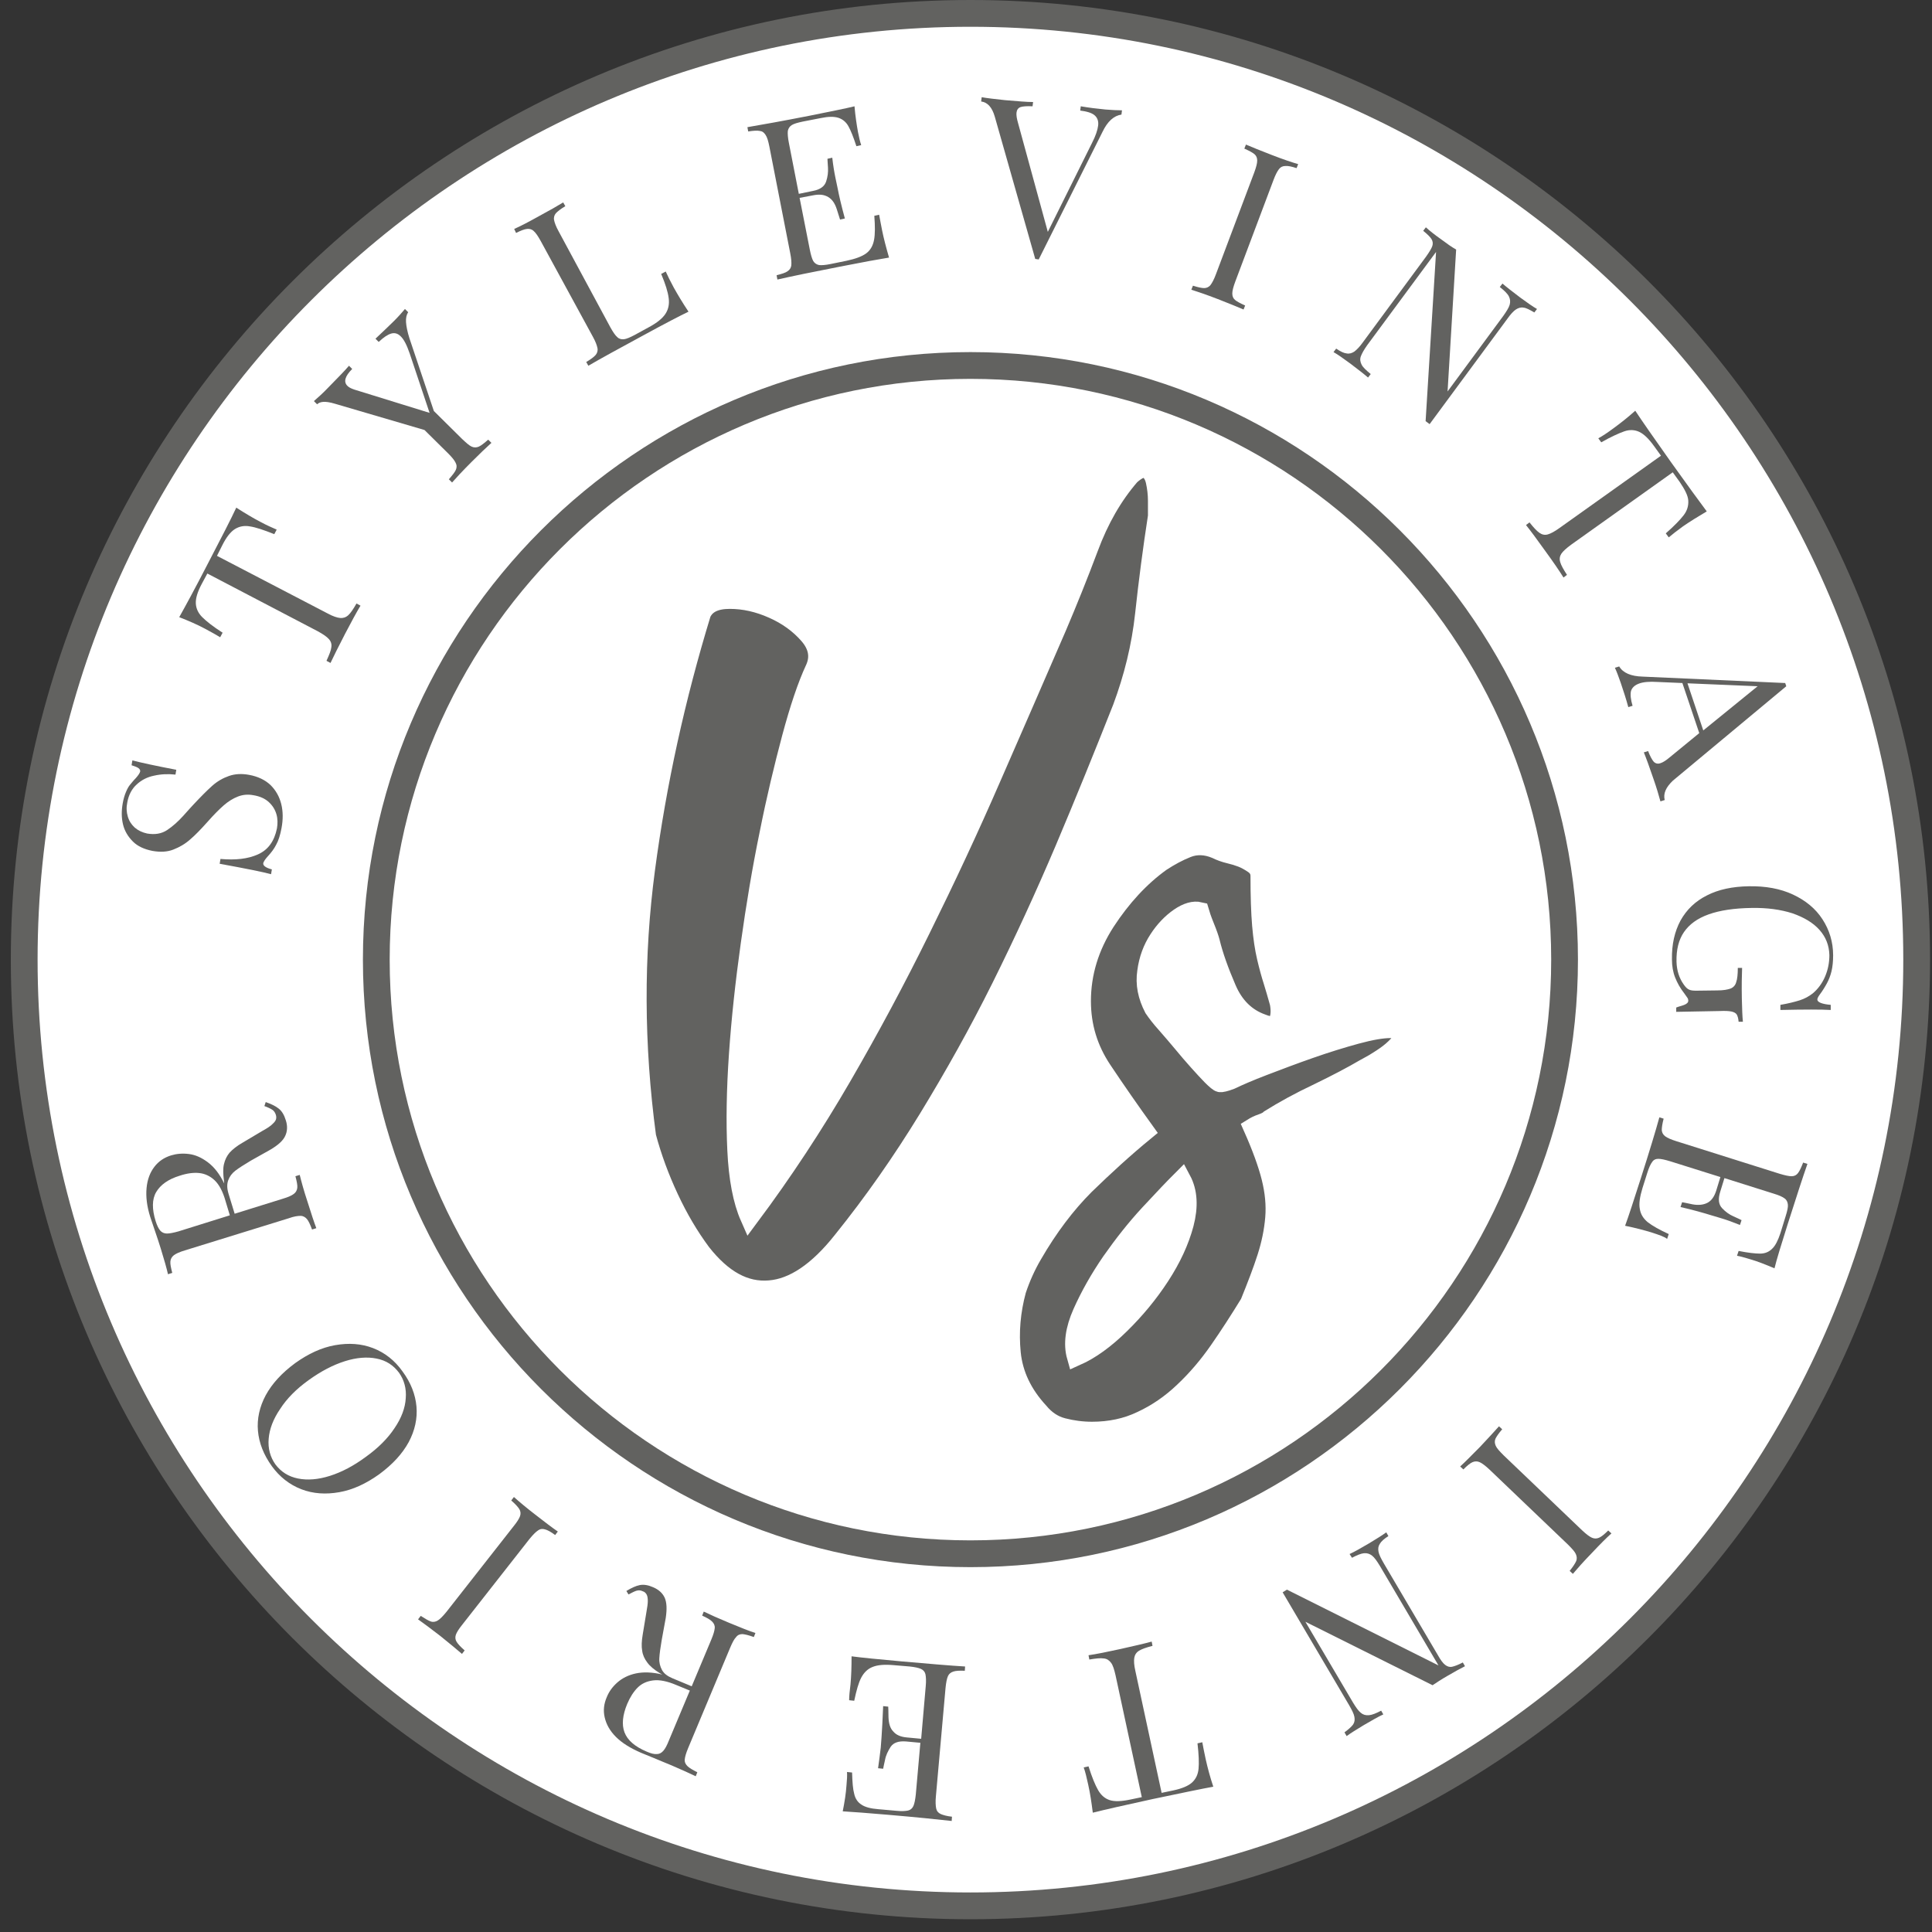 <svg width="103" height="103" viewBox="0 0 103 103" fill="none" xmlns="http://www.w3.org/2000/svg">
<rect x="0" y="0" width="103" height="103" fill="#333333" stroke="none"/>
<g id="02">
<g id="Group">
<path id="Vector" d="M51.736 101.606C79.597 101.606 102.183 79.021 102.183 51.16C102.183 23.299 79.597 0.714 51.736 0.714C23.876 0.714 1.29 23.299 1.29 51.16C1.29 79.021 23.876 101.606 51.736 101.606Z" fill="white"/>
<path id="Vector_2" d="M51.736 102.32C23.53 102.32 0.577 79.366 0.577 51.16C0.577 22.953 23.53 0 51.736 0C79.943 0 102.896 22.953 102.896 51.16C102.896 79.366 79.943 102.32 51.736 102.32ZM51.736 1.427C24.315 1.427 2.004 23.739 2.004 51.16C2.004 78.581 24.315 100.892 51.736 100.892C79.158 100.892 101.469 78.581 101.469 51.16C101.469 23.739 79.158 1.427 51.736 1.427Z" fill="#626260"/>
</g>
<g id="Group_2">
<path id="Vector_3" d="M58.931 5.838C59.273 5.867 59.573 5.881 59.816 5.881L59.787 6.109C59.388 6.167 59.045 6.466 58.774 7.037L55.377 13.832L55.277 13.818L55.191 13.803L53.036 6.224C52.893 5.724 52.65 5.453 52.308 5.41L52.336 5.182C52.65 5.239 53.064 5.282 53.578 5.339C54.249 5.396 54.748 5.439 55.077 5.439L55.048 5.667C54.748 5.653 54.534 5.667 54.406 5.71C54.277 5.753 54.206 5.867 54.192 6.01C54.178 6.138 54.206 6.324 54.277 6.566L55.862 12.362L58.217 7.623C58.417 7.237 58.517 6.923 58.545 6.695C58.574 6.452 58.503 6.267 58.346 6.138C58.189 6.01 57.932 5.938 57.589 5.895L57.618 5.667C58.032 5.738 58.474 5.795 58.931 5.838Z" fill="#626260"/>
<path id="Vector_4" d="M68.523 8.85C68.381 8.85 68.266 8.907 68.181 9.022C68.095 9.136 67.995 9.321 67.895 9.592L65.854 15.017C65.754 15.288 65.697 15.502 65.697 15.645C65.697 15.788 65.74 15.902 65.84 15.988C65.94 16.073 66.125 16.173 66.382 16.287L66.297 16.501C65.968 16.359 65.511 16.173 64.926 15.945C64.298 15.702 63.827 15.545 63.513 15.445L63.599 15.231C63.87 15.317 64.07 15.359 64.198 15.359C64.327 15.359 64.455 15.302 64.541 15.188C64.626 15.074 64.726 14.888 64.826 14.617L66.868 9.193C66.968 8.922 67.025 8.707 67.025 8.565C67.025 8.422 66.982 8.308 66.882 8.222C66.782 8.136 66.596 8.037 66.339 7.922L66.425 7.708C66.725 7.837 67.182 8.022 67.81 8.265C68.395 8.493 68.866 8.65 69.209 8.75L69.123 8.964C68.866 8.879 68.666 8.836 68.523 8.85Z" fill="#626260"/>
<path id="Vector_5" d="M81.228 16.401C81.085 16.373 80.942 16.416 80.814 16.501C80.685 16.587 80.528 16.758 80.357 17.001L76.217 22.611L76.003 22.454L76.56 13.432L72.891 18.4C72.72 18.642 72.606 18.842 72.549 18.999C72.492 19.156 72.52 19.299 72.592 19.442C72.663 19.585 72.834 19.742 73.077 19.942L72.934 20.127C72.72 19.942 72.406 19.699 71.992 19.385C71.621 19.113 71.321 18.899 71.093 18.771L71.236 18.585C71.464 18.742 71.65 18.828 71.792 18.842C71.935 18.871 72.078 18.828 72.206 18.742C72.335 18.642 72.492 18.485 72.663 18.243L76.032 13.675C76.203 13.432 76.317 13.247 76.36 13.118C76.403 12.99 76.389 12.861 76.317 12.747C76.246 12.633 76.103 12.49 75.875 12.305L76.017 12.119C76.203 12.29 76.489 12.519 76.874 12.79C77.159 13.004 77.402 13.175 77.631 13.304L77.174 20.869L80.143 16.844C80.314 16.601 80.443 16.401 80.486 16.244C80.528 16.087 80.514 15.945 80.443 15.802C80.371 15.659 80.2 15.488 79.957 15.302L80.1 15.117C80.314 15.302 80.628 15.545 81.042 15.859C81.413 16.13 81.713 16.344 81.942 16.473L81.799 16.658C81.556 16.516 81.371 16.416 81.228 16.401Z" fill="#626260"/>
<path id="Vector_6" d="M86.01 22.839C86.381 22.568 86.766 22.268 87.18 21.897C87.537 22.439 88.165 23.339 89.064 24.609C89.964 25.865 90.606 26.75 90.992 27.264C90.506 27.55 90.092 27.807 89.721 28.064C89.407 28.292 89.15 28.492 88.965 28.649L88.808 28.435C89.264 28.035 89.578 27.707 89.764 27.464C89.95 27.221 90.021 26.965 90.007 26.693C89.992 26.422 89.821 26.094 89.55 25.694L89.179 25.18L83.769 29.034C83.512 29.22 83.326 29.391 83.24 29.52C83.155 29.648 83.126 29.805 83.183 29.977C83.226 30.134 83.355 30.362 83.54 30.647L83.355 30.79C83.141 30.448 82.812 29.962 82.384 29.377C81.927 28.735 81.585 28.278 81.356 27.992L81.542 27.85C81.756 28.121 81.927 28.306 82.07 28.406C82.213 28.506 82.356 28.535 82.513 28.492C82.669 28.449 82.884 28.335 83.141 28.149L88.551 24.295L88.18 23.781C87.894 23.382 87.637 23.139 87.394 23.025C87.152 22.911 86.88 22.896 86.595 22.996C86.309 23.096 85.895 23.282 85.367 23.581L85.21 23.367C85.424 23.253 85.681 23.082 86.01 22.839Z" fill="#626260"/>
<path id="Vector_7" d="M88.75 42.652L88.522 42.724C88.436 42.41 88.322 42.01 88.151 41.525C87.937 40.897 87.766 40.425 87.637 40.111L87.865 40.04C87.965 40.311 88.079 40.511 88.165 40.611C88.265 40.711 88.394 40.739 88.536 40.682C88.665 40.64 88.822 40.54 89.007 40.383L90.592 39.084L89.692 36.414L88.365 36.357C87.937 36.329 87.609 36.357 87.38 36.443C87.152 36.529 87.009 36.657 86.952 36.843C86.909 37.028 86.938 37.299 87.037 37.628L86.809 37.699C86.695 37.271 86.552 36.843 86.409 36.414C86.295 36.086 86.195 35.815 86.095 35.601L86.324 35.529C86.524 35.872 86.952 36.057 87.58 36.072L95.174 36.414L95.231 36.586L89.179 41.624C88.808 41.981 88.665 42.31 88.75 42.652ZM93.704 36.586L89.964 36.429L90.806 38.941L93.704 36.586Z" fill="#626260"/>
<path id="Vector_8" d="M89.793 53.572C89.935 53.515 90.007 53.444 90.007 53.344C90.007 53.287 89.992 53.244 89.964 53.201C89.935 53.158 89.878 53.073 89.793 52.959C89.578 52.687 89.421 52.402 89.307 52.116C89.193 51.831 89.136 51.503 89.136 51.146C89.122 50.346 89.279 49.661 89.593 49.076C89.921 48.491 90.378 48.048 91.006 47.734C91.62 47.42 92.362 47.263 93.233 47.249C94.132 47.234 94.917 47.377 95.588 47.691C96.259 48.005 96.787 48.434 97.158 49.005C97.529 49.575 97.729 50.218 97.729 50.932C97.729 51.246 97.701 51.531 97.644 51.774C97.586 52.017 97.501 52.231 97.401 52.416C97.301 52.602 97.172 52.816 97.001 53.044C96.93 53.144 96.887 53.23 96.887 53.287C96.887 53.43 97.13 53.53 97.601 53.572V53.844C97.101 53.815 96.202 53.815 94.917 53.844V53.572C95.331 53.501 95.674 53.415 95.945 53.33C96.216 53.244 96.444 53.116 96.644 52.959C96.915 52.73 97.144 52.43 97.301 52.059C97.458 51.688 97.529 51.317 97.529 50.917C97.515 50.403 97.344 49.961 97.001 49.575C96.659 49.19 96.173 48.905 95.559 48.691C94.931 48.491 94.218 48.391 93.39 48.405C92.448 48.419 91.691 48.533 91.091 48.748C90.492 48.962 90.064 49.276 89.778 49.69C89.493 50.104 89.364 50.632 89.379 51.274C89.393 51.745 89.521 52.145 89.764 52.487C89.864 52.63 89.95 52.716 90.049 52.759C90.135 52.802 90.263 52.816 90.421 52.816L91.548 52.802C91.877 52.802 92.105 52.759 92.262 52.702C92.405 52.645 92.519 52.53 92.562 52.359C92.619 52.202 92.647 51.945 92.647 51.602H92.876C92.862 51.988 92.847 52.53 92.862 53.258C92.876 53.801 92.89 54.215 92.919 54.472H92.69C92.676 54.286 92.633 54.158 92.59 54.086C92.547 54.015 92.448 53.958 92.319 53.929C92.191 53.901 91.977 53.886 91.677 53.901L89.364 53.944V53.715C89.493 53.658 89.65 53.63 89.793 53.572Z" fill="#626260"/>
<path id="Vector_9" d="M88.094 65.72C87.68 65.591 87.195 65.463 86.638 65.349C86.823 64.849 87.095 64.007 87.48 62.808C87.937 61.38 88.265 60.296 88.465 59.568L88.693 59.639C88.622 59.91 88.593 60.11 88.593 60.253C88.608 60.395 88.665 60.495 88.779 60.581C88.893 60.667 89.093 60.752 89.364 60.838L94.888 62.58C95.174 62.665 95.374 62.708 95.517 62.708C95.659 62.708 95.773 62.651 95.859 62.537C95.945 62.422 96.03 62.237 96.13 61.98L96.359 62.051C96.102 62.779 95.759 63.85 95.302 65.277C94.96 66.362 94.717 67.147 94.603 67.618C94.132 67.419 93.704 67.247 93.304 67.133C93.019 67.047 92.776 66.976 92.605 66.948L92.69 66.691C93.19 66.79 93.575 66.833 93.832 66.833C94.089 66.833 94.303 66.748 94.475 66.576C94.646 66.419 94.789 66.134 94.917 65.749L95.203 64.821C95.288 64.549 95.331 64.35 95.317 64.221C95.302 64.093 95.26 63.978 95.145 63.893C95.031 63.807 94.846 63.721 94.56 63.636L91.934 62.808L91.705 63.55C91.591 63.921 91.62 64.207 91.805 64.407C91.991 64.606 92.191 64.749 92.419 64.849C92.647 64.949 92.79 65.02 92.847 65.049L92.762 65.306C92.405 65.163 92.062 65.035 91.719 64.935L91.191 64.778C90.82 64.664 90.278 64.507 89.593 64.35L89.678 64.093C89.735 64.107 89.921 64.135 90.235 64.207C90.549 64.264 90.82 64.235 91.034 64.121C91.249 64.007 91.391 63.793 91.491 63.493L91.719 62.751L89.036 61.909C88.75 61.823 88.551 61.78 88.408 61.78C88.265 61.78 88.151 61.837 88.079 61.952C87.994 62.066 87.908 62.251 87.823 62.523L87.566 63.336C87.423 63.807 87.366 64.178 87.423 64.45C87.466 64.735 87.609 64.963 87.851 65.163C88.094 65.349 88.465 65.563 88.965 65.791L88.879 66.048C88.708 65.92 88.436 65.834 88.094 65.72Z" fill="#626260"/>
<path id="Vector_10" d="M84.026 83.235C84.083 83.106 84.068 82.978 84.011 82.85C83.954 82.721 83.811 82.564 83.597 82.35L79.401 78.339C79.186 78.139 79.015 78.01 78.887 77.953C78.758 77.896 78.63 77.896 78.501 77.953C78.373 78.01 78.216 78.139 78.016 78.339L77.845 78.182C78.116 77.939 78.459 77.582 78.901 77.14C79.358 76.654 79.7 76.283 79.915 76.04L80.086 76.198C79.9 76.412 79.786 76.583 79.729 76.697C79.672 76.826 79.686 76.954 79.743 77.083C79.8 77.211 79.943 77.368 80.157 77.582L84.354 81.593C84.568 81.793 84.739 81.922 84.868 81.979C84.996 82.036 85.125 82.036 85.253 81.979C85.382 81.922 85.539 81.793 85.739 81.593L85.91 81.75C85.667 81.965 85.31 82.321 84.853 82.807C84.411 83.263 84.083 83.635 83.854 83.906L83.683 83.749C83.854 83.535 83.969 83.363 84.026 83.235Z" fill="#626260"/>
<path id="Vector_11" d="M72.135 91.942C72.221 91.814 72.235 91.685 72.206 91.528C72.178 91.371 72.078 91.171 71.921 90.9L68.381 84.891L68.609 84.748L76.689 88.788L73.562 83.477C73.405 83.221 73.277 83.035 73.148 82.935C73.02 82.835 72.877 82.792 72.72 82.806C72.563 82.821 72.349 82.906 72.078 83.049L71.949 82.849C72.206 82.735 72.549 82.535 72.991 82.278C73.391 82.036 73.691 81.85 73.905 81.693L74.019 81.893C73.791 82.036 73.634 82.178 73.562 82.307C73.477 82.435 73.462 82.564 73.491 82.721C73.519 82.878 73.619 83.078 73.776 83.349L76.66 88.245C76.803 88.502 76.931 88.673 77.045 88.759C77.159 88.845 77.274 88.888 77.416 88.859C77.545 88.83 77.745 88.759 77.987 88.63L78.102 88.83C77.873 88.945 77.559 89.116 77.145 89.359C76.846 89.53 76.588 89.701 76.374 89.844L69.594 86.461L72.135 90.772C72.292 91.029 72.42 91.214 72.549 91.314C72.663 91.414 72.806 91.457 72.977 91.443C73.148 91.428 73.362 91.343 73.634 91.2L73.748 91.4C73.491 91.514 73.148 91.714 72.706 91.971C72.306 92.213 72.006 92.399 71.792 92.556L71.678 92.356C71.892 92.199 72.049 92.056 72.135 91.942Z" fill="#626260"/>
<path id="Vector_12" d="M64.284 93.812C64.384 94.255 64.512 94.74 64.684 95.254C64.041 95.368 62.971 95.597 61.458 95.911C59.944 96.239 58.888 96.482 58.26 96.639C58.189 96.082 58.117 95.597 58.017 95.154C57.932 94.769 57.86 94.455 57.775 94.226L58.032 94.169C58.217 94.754 58.389 95.168 58.545 95.44C58.703 95.711 58.902 95.882 59.159 95.968C59.416 96.053 59.787 96.039 60.258 95.939L60.872 95.811L59.473 89.316C59.402 89.002 59.331 88.773 59.231 88.645C59.131 88.516 59.017 88.431 58.845 88.416C58.674 88.388 58.417 88.416 58.075 88.474L58.032 88.245C58.431 88.188 59.002 88.074 59.716 87.917C60.473 87.746 61.044 87.617 61.4 87.517L61.443 87.746C61.101 87.831 60.872 87.917 60.73 88.002C60.587 88.088 60.501 88.217 60.473 88.374C60.444 88.531 60.458 88.773 60.53 89.087L61.929 95.582L62.542 95.454C63.013 95.354 63.356 95.211 63.556 95.026C63.756 94.84 63.87 94.597 63.898 94.298C63.927 93.998 63.913 93.541 63.841 92.942L64.098 92.884C64.141 93.113 64.198 93.427 64.284 93.812Z" fill="#626260"/>
<path id="Vector_13" d="M45.342 89.801C45.384 89.359 45.399 88.859 45.399 88.302C45.927 88.374 46.812 88.459 48.068 88.573C49.553 88.702 50.68 88.802 51.451 88.845L51.437 89.073C51.151 89.059 50.952 89.073 50.823 89.116C50.694 89.159 50.595 89.23 50.538 89.359C50.48 89.487 50.438 89.701 50.409 89.987L49.895 95.768C49.867 96.053 49.881 96.267 49.909 96.41C49.938 96.553 50.024 96.653 50.152 96.71C50.281 96.767 50.48 96.824 50.752 96.853L50.737 97.081C49.981 96.995 48.853 96.881 47.368 96.753C46.227 96.653 45.413 96.596 44.928 96.567C45.028 96.068 45.099 95.611 45.127 95.197C45.156 94.897 45.17 94.654 45.156 94.469L45.427 94.497C45.441 95.011 45.47 95.382 45.541 95.639C45.599 95.896 45.727 96.082 45.927 96.21C46.112 96.339 46.426 96.424 46.826 96.453L47.797 96.539C48.082 96.567 48.282 96.553 48.411 96.524C48.539 96.496 48.639 96.41 48.696 96.282C48.753 96.153 48.796 95.939 48.825 95.654L49.067 92.913L48.296 92.841C47.911 92.813 47.64 92.899 47.483 93.127C47.34 93.355 47.226 93.584 47.183 93.826C47.126 94.069 47.097 94.226 47.083 94.297L46.812 94.269C46.869 93.884 46.912 93.527 46.955 93.17L46.997 92.613C47.026 92.213 47.054 91.671 47.083 90.957L47.354 90.986C47.354 91.043 47.368 91.228 47.368 91.557C47.383 91.885 47.454 92.142 47.626 92.313C47.782 92.499 48.025 92.599 48.339 92.627L49.11 92.699L49.353 89.901C49.381 89.615 49.367 89.401 49.338 89.259C49.31 89.13 49.224 89.03 49.096 88.973C48.967 88.916 48.767 88.873 48.496 88.845L47.64 88.773C47.154 88.731 46.783 88.759 46.512 88.873C46.255 88.973 46.055 89.173 45.913 89.444C45.77 89.715 45.656 90.129 45.541 90.672L45.27 90.643C45.27 90.429 45.299 90.144 45.342 89.801Z" fill="#626260"/>
<path id="Vector_14" d="M34.108 84.505C34.322 84.463 34.564 84.505 34.821 84.62C35.121 84.748 35.321 84.933 35.435 85.176C35.549 85.433 35.563 85.79 35.492 86.261L35.278 87.432C35.207 87.846 35.164 88.16 35.15 88.402C35.135 88.631 35.192 88.845 35.292 89.03C35.392 89.216 35.578 89.359 35.849 89.473L36.877 89.901L37.919 87.417C38.033 87.146 38.09 86.946 38.104 86.803C38.119 86.661 38.062 86.547 37.962 86.447C37.862 86.347 37.69 86.247 37.434 86.133L37.519 85.918C37.847 86.076 38.29 86.275 38.875 86.518C39.489 86.775 39.96 86.96 40.274 87.06L40.188 87.275C39.917 87.175 39.717 87.132 39.589 87.118C39.446 87.118 39.332 87.16 39.246 87.275C39.146 87.374 39.047 87.56 38.932 87.831L36.691 93.184C36.577 93.455 36.52 93.655 36.506 93.798C36.491 93.941 36.548 94.055 36.648 94.155C36.748 94.255 36.92 94.355 37.176 94.483L37.091 94.697C36.791 94.555 36.363 94.355 35.792 94.112C35.506 93.998 35.207 93.869 34.864 93.727C34.522 93.584 34.293 93.498 34.165 93.441C33.608 93.198 33.165 92.927 32.837 92.599C32.509 92.271 32.323 91.928 32.237 91.557C32.152 91.186 32.195 90.829 32.352 90.472C32.466 90.187 32.651 89.93 32.908 89.701C33.165 89.473 33.494 89.302 33.893 89.216C34.293 89.13 34.778 89.144 35.307 89.273L35.178 89.202C34.878 89.016 34.65 88.831 34.507 88.631C34.364 88.445 34.264 88.231 34.236 88.003C34.193 87.774 34.207 87.489 34.264 87.146L34.464 85.933C34.507 85.69 34.536 85.504 34.536 85.362C34.536 85.219 34.522 85.105 34.479 85.019C34.436 84.933 34.364 84.862 34.264 84.834C34.15 84.776 34.036 84.776 33.936 84.805C33.836 84.834 33.694 84.905 33.508 85.005L33.394 84.819C33.651 84.662 33.893 84.548 34.108 84.505ZM34.821 89.587C34.479 89.63 34.207 89.758 33.993 89.972C33.779 90.187 33.594 90.472 33.437 90.843C33.194 91.428 33.137 91.942 33.294 92.356C33.451 92.77 33.836 93.113 34.479 93.384C34.707 93.484 34.878 93.527 35.021 93.513C35.15 93.513 35.264 93.455 35.364 93.341C35.464 93.227 35.563 93.041 35.663 92.784L36.777 90.129L36.049 89.83C35.578 89.63 35.164 89.544 34.821 89.587Z" fill="#626260"/>
<path id="Vector_15" d="M22.973 86.447C23.102 86.489 23.23 86.461 23.345 86.389C23.459 86.318 23.616 86.161 23.801 85.933L27.384 81.365C27.57 81.136 27.684 80.951 27.727 80.823C27.77 80.694 27.755 80.566 27.684 80.451C27.613 80.337 27.47 80.18 27.256 79.995L27.398 79.809C27.67 80.052 28.041 80.366 28.54 80.751C29.069 81.165 29.468 81.465 29.739 81.65L29.597 81.836C29.368 81.665 29.183 81.565 29.054 81.536C28.926 81.493 28.797 81.508 28.683 81.593C28.569 81.665 28.412 81.822 28.226 82.05L24.643 86.618C24.458 86.846 24.344 87.032 24.301 87.16C24.258 87.289 24.272 87.417 24.344 87.531C24.415 87.646 24.558 87.803 24.772 87.988L24.629 88.174C24.387 87.96 24.001 87.646 23.473 87.217C22.973 86.832 22.574 86.532 22.288 86.332L22.431 86.147C22.674 86.304 22.845 86.404 22.973 86.447Z" fill="#626260"/>
<path id="Vector_16" d="M13.752 76.283C13.695 75.641 13.838 74.999 14.166 74.385C14.509 73.757 15.022 73.2 15.736 72.672C16.436 72.172 17.135 71.844 17.863 71.715C18.591 71.587 19.262 71.63 19.89 71.872C20.518 72.115 21.046 72.529 21.46 73.114C21.903 73.714 22.145 74.342 22.203 74.984C22.26 75.627 22.117 76.269 21.789 76.883C21.446 77.511 20.932 78.067 20.218 78.596C19.519 79.095 18.82 79.424 18.091 79.552C17.378 79.68 16.693 79.638 16.064 79.395C15.436 79.152 14.908 78.738 14.494 78.167C14.052 77.554 13.809 76.926 13.752 76.283ZM15.893 78.824C16.393 78.924 16.964 78.881 17.592 78.681C18.22 78.481 18.848 78.153 19.505 77.668C20.161 77.197 20.675 76.683 21.032 76.141C21.403 75.598 21.603 75.056 21.632 74.542C21.674 74.028 21.546 73.571 21.275 73.186C20.975 72.786 20.59 72.529 20.076 72.429C19.576 72.329 19.005 72.372 18.377 72.572C17.749 72.772 17.121 73.1 16.464 73.571C15.807 74.042 15.294 74.556 14.937 75.113C14.566 75.655 14.366 76.183 14.323 76.711C14.28 77.225 14.409 77.682 14.68 78.067C14.98 78.467 15.379 78.724 15.893 78.824Z" fill="#626260"/>
<path id="Vector_17" d="M14.851 59.097C15.022 59.225 15.151 59.439 15.237 59.725C15.336 60.025 15.322 60.31 15.208 60.553C15.094 60.81 14.823 61.052 14.409 61.295L13.367 61.88C13.01 62.094 12.739 62.266 12.553 62.408C12.367 62.551 12.239 62.722 12.168 62.922C12.096 63.122 12.096 63.35 12.182 63.636L12.51 64.707L15.079 63.907C15.365 63.822 15.551 63.736 15.665 63.65C15.779 63.565 15.836 63.45 15.85 63.322C15.865 63.193 15.822 62.979 15.75 62.708L15.979 62.637C16.064 62.979 16.193 63.465 16.393 64.064C16.593 64.707 16.75 65.178 16.864 65.477L16.636 65.549C16.535 65.278 16.45 65.092 16.364 64.992C16.279 64.892 16.164 64.821 16.022 64.821C15.879 64.821 15.665 64.849 15.394 64.949L9.855 66.662C9.57 66.748 9.384 66.833 9.27 66.919C9.156 67.005 9.099 67.119 9.084 67.247C9.07 67.39 9.113 67.59 9.184 67.861L8.956 67.933C8.884 67.618 8.756 67.162 8.57 66.562C8.485 66.277 8.371 65.948 8.256 65.606C8.142 65.263 8.056 65.02 8.014 64.892C7.828 64.307 7.771 63.793 7.814 63.336C7.857 62.879 7.999 62.508 8.228 62.209C8.456 61.909 8.756 61.709 9.127 61.595C9.413 61.509 9.727 61.48 10.069 61.523C10.412 61.566 10.74 61.709 11.083 61.966C11.425 62.223 11.711 62.594 11.953 63.093L11.939 62.951C11.896 62.594 11.882 62.308 11.939 62.066C11.996 61.823 12.096 61.623 12.239 61.452C12.396 61.281 12.624 61.095 12.924 60.924L13.98 60.296C14.194 60.181 14.366 60.067 14.466 59.982C14.566 59.896 14.651 59.81 14.694 59.725C14.737 59.639 14.737 59.539 14.708 59.439C14.666 59.311 14.608 59.225 14.523 59.168C14.437 59.111 14.294 59.039 14.095 58.968L14.166 58.754C14.451 58.854 14.694 58.968 14.851 59.097ZM11.44 62.922C11.197 62.694 10.911 62.565 10.612 62.537C10.312 62.508 9.969 62.551 9.584 62.679C8.97 62.865 8.556 63.165 8.328 63.55C8.099 63.936 8.099 64.464 8.299 65.106C8.371 65.335 8.456 65.506 8.542 65.606C8.627 65.706 8.756 65.763 8.899 65.763C9.041 65.763 9.256 65.72 9.512 65.649L12.253 64.792L12.025 64.036C11.882 63.522 11.682 63.151 11.44 62.922Z" fill="#626260"/>
<path id="Vector_18" d="M13.752 45.55C14.294 45.307 14.623 44.851 14.765 44.165C14.808 43.908 14.808 43.651 14.737 43.409C14.666 43.166 14.537 42.952 14.337 42.767C14.137 42.581 13.866 42.453 13.509 42.395C13.21 42.338 12.938 42.367 12.681 42.467C12.425 42.567 12.168 42.724 11.925 42.938C11.682 43.152 11.397 43.437 11.083 43.794C10.726 44.194 10.412 44.522 10.141 44.751C9.869 44.993 9.57 45.165 9.241 45.293C8.913 45.422 8.542 45.436 8.128 45.364C7.7 45.279 7.343 45.122 7.086 44.865C6.829 44.608 6.643 44.308 6.558 43.951C6.472 43.594 6.472 43.223 6.543 42.824C6.586 42.581 6.643 42.395 6.715 42.224C6.786 42.053 6.857 41.924 6.943 41.824C7.029 41.724 7.114 41.61 7.229 41.496C7.371 41.339 7.443 41.225 7.471 41.139C7.486 41.068 7.457 41.011 7.386 40.954C7.314 40.897 7.186 40.854 7.014 40.797L7.057 40.54C7.5 40.654 8.271 40.825 9.398 41.039L9.355 41.296C8.956 41.253 8.585 41.268 8.214 41.353C7.857 41.425 7.543 41.582 7.286 41.824C7.029 42.053 6.857 42.381 6.786 42.781C6.729 43.052 6.743 43.295 6.815 43.537C6.886 43.78 7.014 43.966 7.186 44.123C7.371 44.28 7.585 44.38 7.842 44.437C8.256 44.508 8.613 44.451 8.913 44.251C9.213 44.051 9.498 43.794 9.769 43.495C10.041 43.195 10.212 42.995 10.312 42.895C10.712 42.467 11.04 42.138 11.311 41.896C11.582 41.653 11.882 41.482 12.21 41.368C12.539 41.253 12.896 41.239 13.281 41.31C13.752 41.396 14.137 41.582 14.423 41.853C14.708 42.138 14.894 42.467 14.994 42.866C15.094 43.266 15.094 43.694 15.008 44.151C14.937 44.522 14.851 44.808 14.723 45.036C14.608 45.264 14.451 45.464 14.28 45.65C14.137 45.807 14.066 45.921 14.037 46.007C14.023 46.078 14.052 46.135 14.123 46.192C14.194 46.249 14.323 46.307 14.494 46.349L14.451 46.606C14.037 46.492 13.124 46.307 11.711 46.05L11.754 45.793C12.553 45.864 13.21 45.793 13.752 45.55Z" fill="#626260"/>
<path id="Vector_19" d="M10.926 33.517C10.526 33.302 10.069 33.103 9.555 32.903C9.869 32.346 10.398 31.375 11.111 29.991C11.825 28.62 12.325 27.65 12.596 27.064C13.067 27.364 13.495 27.621 13.88 27.821C14.223 28.007 14.523 28.135 14.751 28.235L14.623 28.478C14.052 28.249 13.623 28.107 13.324 28.064C13.024 28.007 12.753 28.064 12.524 28.206C12.296 28.349 12.068 28.635 11.854 29.063L11.568 29.634L17.463 32.703C17.749 32.86 17.977 32.931 18.134 32.946C18.291 32.96 18.434 32.917 18.562 32.803C18.691 32.689 18.834 32.474 19.005 32.175L19.219 32.289C19.005 32.646 18.734 33.145 18.391 33.802C18.034 34.487 17.777 35.015 17.62 35.344L17.406 35.23C17.549 34.915 17.649 34.673 17.663 34.516C17.692 34.344 17.649 34.202 17.535 34.073C17.421 33.945 17.235 33.816 16.95 33.659L11.054 30.576L10.754 31.133C10.526 31.561 10.426 31.904 10.44 32.175C10.455 32.446 10.569 32.689 10.783 32.903C10.997 33.117 11.354 33.402 11.868 33.731L11.739 33.973C11.554 33.859 11.268 33.702 10.926 33.517Z" fill="#626260"/>
<path id="Vector_20" d="M21.003 17.115C21.246 16.873 21.446 16.644 21.589 16.473L21.76 16.644C21.674 16.773 21.632 16.958 21.646 17.172C21.66 17.387 21.717 17.686 21.831 18.043L23.13 21.912L24.643 23.41C24.858 23.61 25.015 23.753 25.143 23.81C25.272 23.867 25.4 23.867 25.529 23.81C25.657 23.753 25.814 23.624 26.028 23.439L26.199 23.61C25.928 23.853 25.571 24.195 25.129 24.638C24.658 25.109 24.315 25.48 24.101 25.723L23.93 25.552C24.115 25.337 24.244 25.18 24.301 25.052C24.358 24.923 24.358 24.795 24.287 24.666C24.23 24.538 24.087 24.367 23.887 24.167L22.631 22.925L17.863 21.526C17.578 21.44 17.363 21.412 17.221 21.426C17.078 21.44 16.978 21.483 16.907 21.555L16.735 21.383C16.964 21.183 17.221 20.955 17.478 20.684C18.006 20.142 18.391 19.756 18.605 19.499L18.777 19.67C18.391 20.056 18.306 20.356 18.52 20.57C18.605 20.655 18.72 20.712 18.891 20.77L22.902 22.011L21.846 18.857C21.689 18.4 21.532 18.086 21.36 17.929C21.203 17.772 21.032 17.729 20.846 17.786C20.661 17.843 20.447 17.986 20.19 18.229L20.018 18.057C20.361 17.743 20.675 17.429 21.003 17.115Z" fill="#626260"/>
<path id="Vector_21" d="M29.64 11.363C29.554 11.463 29.511 11.591 29.54 11.734C29.568 11.877 29.64 12.076 29.782 12.333L32.537 17.444C32.68 17.701 32.794 17.872 32.908 17.972C33.008 18.072 33.137 18.1 33.265 18.086C33.394 18.072 33.594 17.986 33.836 17.858L34.593 17.444C35.021 17.215 35.321 16.973 35.478 16.73C35.635 16.487 35.692 16.216 35.649 15.888C35.606 15.559 35.478 15.145 35.249 14.603L35.492 14.475C35.592 14.703 35.735 14.988 35.92 15.331C36.135 15.716 36.391 16.145 36.706 16.616C36.234 16.844 35.435 17.258 34.336 17.858C33.023 18.571 32.023 19.114 31.367 19.499L31.253 19.299C31.495 19.157 31.667 19.028 31.752 18.928C31.838 18.828 31.881 18.7 31.852 18.557C31.824 18.414 31.752 18.214 31.61 17.957L28.826 12.847C28.683 12.59 28.569 12.419 28.455 12.319C28.355 12.219 28.226 12.191 28.098 12.205C27.955 12.219 27.77 12.29 27.513 12.419L27.413 12.205C27.712 12.076 28.155 11.848 28.74 11.52C29.297 11.22 29.725 10.977 30.025 10.792L30.139 10.992C29.896 11.134 29.739 11.263 29.64 11.363Z" fill="#626260"/>
<path id="Vector_22" d="M47.026 12.276C47.112 12.704 47.24 13.19 47.397 13.732C46.869 13.818 45.998 13.975 44.771 14.217C43.3 14.503 42.201 14.731 41.445 14.903L41.402 14.674C41.673 14.603 41.873 14.546 41.987 14.46C42.101 14.389 42.173 14.274 42.187 14.146C42.201 14.003 42.187 13.789 42.13 13.504L41.016 7.808C40.959 7.523 40.902 7.323 40.816 7.194C40.731 7.066 40.645 6.995 40.502 6.98C40.374 6.952 40.16 6.966 39.889 7.009L39.846 6.78C40.602 6.652 41.716 6.452 43.172 6.167C44.3 5.938 45.099 5.781 45.556 5.667C45.599 6.181 45.67 6.638 45.741 7.037C45.798 7.337 45.855 7.566 45.913 7.737L45.656 7.794C45.499 7.309 45.356 6.952 45.227 6.723C45.099 6.495 44.913 6.352 44.699 6.281C44.471 6.209 44.171 6.209 43.757 6.295L42.801 6.481C42.529 6.538 42.33 6.595 42.215 6.666C42.101 6.738 42.03 6.838 42.001 6.98C41.987 7.123 42.001 7.337 42.058 7.623L42.587 10.335L43.343 10.178C43.728 10.106 43.957 9.935 44.043 9.678C44.128 9.421 44.157 9.179 44.142 8.936C44.128 8.693 44.114 8.536 44.114 8.465L44.371 8.408C44.414 8.793 44.471 9.15 44.542 9.493L44.656 10.035C44.728 10.42 44.856 10.963 45.042 11.648L44.785 11.705C44.771 11.648 44.714 11.477 44.614 11.163C44.514 10.849 44.371 10.634 44.157 10.506C43.943 10.378 43.7 10.349 43.386 10.406L42.629 10.549L43.172 13.304C43.229 13.589 43.286 13.789 43.357 13.918C43.429 14.032 43.529 14.103 43.671 14.132C43.8 14.146 44.014 14.132 44.285 14.075L45.127 13.903C45.599 13.803 45.955 13.675 46.184 13.504C46.412 13.332 46.541 13.09 46.598 12.79C46.655 12.49 46.655 12.062 46.612 11.505L46.869 11.448C46.912 11.662 46.955 11.934 47.026 12.276Z" fill="#626260"/>
</g>
<g id="Group_3">
<path id="Vector_23" d="M37.405 66.791C36.748 65.906 36.177 64.935 35.678 63.864C35.178 62.794 34.778 61.709 34.479 60.595C33.822 55.699 33.808 50.946 34.422 46.335C35.035 41.724 36.035 37.185 37.405 32.703C37.633 32.203 38.133 31.961 38.904 31.961C39.675 31.961 40.431 32.132 41.202 32.475C41.973 32.817 42.601 33.274 43.1 33.845C43.6 34.416 43.714 35.016 43.443 35.629C43.015 36.543 42.601 37.785 42.187 39.326C41.773 40.882 41.359 42.595 40.988 44.465C40.602 46.335 40.274 48.305 39.989 50.346C39.703 52.388 39.489 54.358 39.361 56.227C39.232 58.097 39.203 59.796 39.275 61.309C39.346 62.822 39.575 64.021 39.96 64.892C41.759 62.48 43.4 59.982 44.899 57.398C46.398 54.814 47.797 52.202 49.11 49.533C50.423 46.878 51.679 44.194 52.864 41.468C54.049 38.755 55.219 36.072 56.361 33.431C56.932 32.089 57.503 30.676 58.06 29.191C58.617 27.693 59.345 26.422 60.273 25.352C60.658 25.009 60.958 24.895 61.158 25.009C61.372 25.123 61.515 25.337 61.586 25.666C61.657 25.994 61.7 26.337 61.7 26.693C61.7 27.05 61.7 27.336 61.7 27.521C61.429 29.277 61.201 31.019 61.015 32.746C60.829 34.473 60.416 36.129 59.816 37.742C58.817 40.269 57.803 42.767 56.747 45.265C55.691 47.748 54.563 50.204 53.364 52.616C52.165 55.028 50.852 57.369 49.467 59.639C48.068 61.923 46.555 64.093 44.899 66.148C43.6 67.79 42.301 68.66 41.031 68.76C39.703 68.875 38.518 68.204 37.405 66.791Z" fill="#626260" stroke="white" stroke-miterlimit="10"/>
<path id="Vector_24" d="M61.044 60.31C60.273 59.239 59.516 58.154 58.774 57.041C58.032 55.928 57.66 54.714 57.66 53.373C57.66 51.888 58.089 50.475 58.945 49.147C59.802 47.834 60.787 46.763 61.9 45.964C62.357 45.664 62.828 45.407 63.299 45.222C63.77 45.036 64.284 45.05 64.826 45.279C65.055 45.393 65.297 45.479 65.54 45.536C65.783 45.593 66.011 45.664 66.197 45.736C66.382 45.807 66.596 45.921 66.825 46.078C67.053 46.235 67.167 46.435 67.167 46.706C67.167 47.777 67.196 48.648 67.253 49.319C67.31 49.989 67.396 50.56 67.51 51.046C67.624 51.531 67.738 51.945 67.853 52.302C67.967 52.673 68.081 53.058 68.195 53.472C68.266 53.858 68.252 54.186 68.138 54.443C68.024 54.714 67.738 54.743 67.281 54.557C66.439 54.258 65.811 53.644 65.412 52.716C65.012 51.788 64.712 50.96 64.526 50.189C64.484 50.032 64.398 49.775 64.241 49.39C64.084 49.005 63.998 48.733 63.956 48.59C63.656 48.519 63.285 48.619 62.871 48.904C62.457 49.19 62.071 49.59 61.757 50.075C61.429 50.575 61.215 51.146 61.129 51.802C61.029 52.459 61.158 53.101 61.5 53.758C61.657 53.986 61.871 54.272 62.157 54.586C62.442 54.914 62.728 55.242 63.013 55.585C63.299 55.928 63.584 56.27 63.87 56.584C64.155 56.898 64.398 57.169 64.584 57.355C64.812 57.584 64.969 57.712 65.04 57.726C65.112 57.74 65.312 57.698 65.611 57.584C65.997 57.398 66.582 57.141 67.367 56.841C68.152 56.541 68.98 56.227 69.837 55.928C70.693 55.628 71.521 55.371 72.306 55.157C73.091 54.943 73.691 54.843 74.119 54.843C74.39 54.843 74.576 54.943 74.69 55.128C74.804 55.242 74.79 55.4 74.633 55.585C74.476 55.771 74.276 55.97 74.033 56.156C73.791 56.342 73.519 56.513 73.263 56.67C72.991 56.827 72.82 56.913 72.749 56.955C72.092 57.341 71.278 57.769 70.279 58.254C69.28 58.725 68.424 59.197 67.695 59.653C67.624 59.725 67.481 59.81 67.267 59.882C67.053 59.953 66.896 60.039 66.782 60.11C67.239 61.138 67.567 62.037 67.753 62.779C67.938 63.522 68.01 64.235 67.952 64.935C67.895 65.62 67.753 66.32 67.524 67.033C67.296 67.747 66.982 68.561 66.611 69.474C66.068 70.359 65.526 71.201 64.969 72.001C64.412 72.8 63.798 73.528 63.099 74.185C62.414 74.841 61.657 75.355 60.858 75.726C60.059 76.112 59.174 76.297 58.217 76.297C57.675 76.297 57.161 76.226 56.661 76.097C56.162 75.969 55.748 75.684 55.405 75.27C54.52 74.313 54.035 73.271 53.92 72.144C53.806 71.016 53.906 69.902 54.206 68.789C54.434 68.104 54.72 67.476 55.062 66.891C55.905 65.434 56.833 64.207 57.846 63.193C58.874 62.194 59.93 61.224 61.044 60.31ZM62.999 62.894C62.571 63.322 62 63.921 61.272 64.707C60.544 65.492 59.873 66.348 59.231 67.262C58.603 68.175 58.089 69.089 57.689 69.988C57.289 70.887 57.189 71.658 57.375 72.315C58.146 71.972 58.931 71.401 59.73 70.616C60.53 69.831 61.243 68.975 61.857 68.032C62.471 67.09 62.899 66.162 63.142 65.249C63.385 64.321 63.342 63.536 62.999 62.894Z" fill="#626260" stroke="white" stroke-miterlimit="10"/>
</g>
<g id="Group_4">
<path id="Vector_25" d="M51.736 83.549C33.879 83.549 19.348 69.017 19.348 51.16C19.348 33.303 33.879 18.771 51.736 18.771C69.594 18.771 84.125 33.303 84.125 51.16C84.125 69.017 69.594 83.549 51.736 83.549ZM51.736 20.198C34.664 20.198 20.775 34.088 20.775 51.16C20.775 68.232 34.664 82.121 51.736 82.121C68.809 82.121 82.698 68.232 82.698 51.16C82.698 34.088 68.809 20.198 51.736 20.198Z" fill="#626260"/>
</g>
</g>
</svg>
